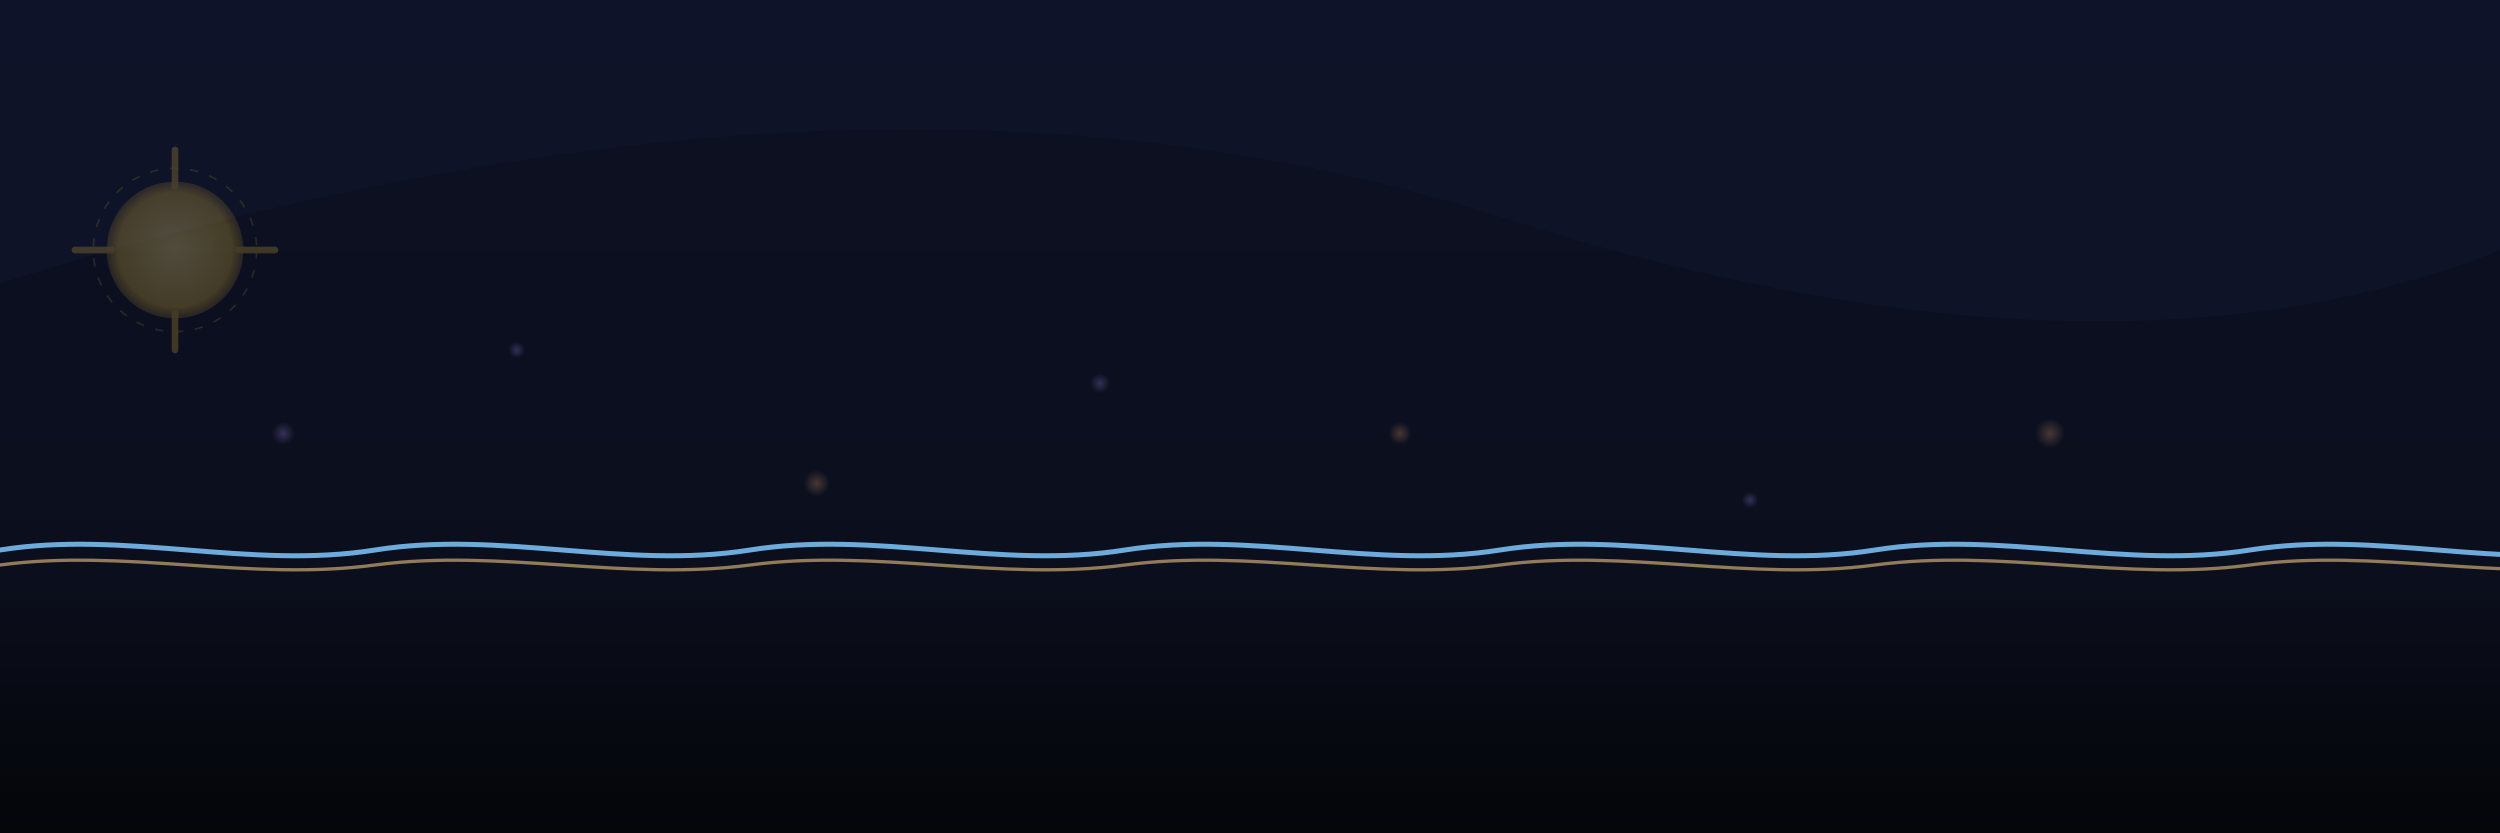 <?xml version="1.0" encoding="UTF-8"?>
<svg xmlns="http://www.w3.org/2000/svg" viewBox="0 0 3000 1000" role="img" aria-labelledby="title desc">
  <title id="title">Velvet Dancers — Song Header (Pop Song Summer)</title>
  <desc id="desc">Quiet, text-friendly header: deep night gradient with a velvet arc, airy chorus waveform, soft bokeh, and a faint sun-insignia motif.</desc>
  <defs>
    <linearGradient id="night" x1="0%" y1="0%" x2="0%" y2="100%">
      <stop offset="0%"   stop-color="#0c1022"/>
      <stop offset="60%"  stop-color="#0b0f1e"/>
      <stop offset="100%" stop-color="#0a0c16"/>
    </linearGradient>
    <radialGradient id="bokeh1" cx="50%" cy="50%" r="50%">
      <stop offset="0%" stop-color="rgba(180,150,255,0.35)"/>
      <stop offset="100%" stop-color="rgba(180,150,255,0)"/>
    </radialGradient>
    <radialGradient id="bokeh2" cx="50%" cy="50%" r="50%">
      <stop offset="0%" stop-color="rgba(255,180,120,0.35)"/>
      <stop offset="100%" stop-color="rgba(255,180,120,0)"/>
    </radialGradient>
    <radialGradient id="sun" cx="50%" cy="50%" r="60%">
      <stop offset="0%" stop-color="#ffe789"/>
      <stop offset="70%" stop-color="#d6af37"/>
      <stop offset="100%" stop-color="rgba(168,122,34,0)"/>
    </radialGradient>
    <filter id="soft" x="-50%" y="-50%" width="200%" height="200%">
      <feGaussianBlur stdDeviation="10"/>
    </filter>
  </defs>
  <rect width="3000" height="1000" fill="url(#night)"/>
  <path d="M0,340 C700,120 1300,100 1800,260 C2300,420 2700,420 3000,300 L3000,0 L0,0 Z"
        fill="#11162c" opacity="0.66"/>
  <g transform="translate(0,660)" stroke-linecap="round">
    <path d="M0,0 C150, -24 300,24 450,0 C600,-24 750,24 900,0 C1050,-24 1200,24 1350,0 C1500,-24 1650,24 1800,0 C1950,-24 2100,24 2250,0 C2400,-24 2550,24 2700,0 C2850,-24 3000,24 3150,0"
          fill="none" stroke="#7fc7ff" opacity="0.85" stroke-width="6"/>
    <path d="M0,18 C150, -2 300,38 450,18 C600,-2 750,38 900,18 C1050,-2 1200,38 1350,18 C1500,-2 1650,38 1800,18 C1950,-2 2100,38 2250,18 C2400,-2 2550,38 2700,18 C2850,-2 3000,38 3150,18"
          fill="none" stroke="#ffd58a" opacity="0.55" stroke-width="4"/>
  </g>
  <g opacity="0.7">
    <circle cx="340" cy="520" r="14" fill="url(#bokeh1)"/>
    <circle cx="620" cy="420" r="10" fill="url(#bokeh1)"/>
    <circle cx="980" cy="580" r="16" fill="url(#bokeh2)"/>
    <circle cx="1320" cy="460" r="12" fill="url(#bokeh1)"/>
    <circle cx="1680" cy="520" r="14" fill="url(#bokeh2)"/>
    <circle cx="2100" cy="600" r="10" fill="url(#bokeh1)"/>
    <circle cx="2460" cy="520" r="18" fill="url(#bokeh2)"/>
  </g>
  <g transform="translate(210,300)" opacity="0.28">
    <circle cx="0" cy="0" r="82" fill="url(#sun)" filter="url(#soft)"/>
    <g stroke="#d6af37" stroke-width="8" stroke-linecap="round" opacity="0.9">
      <line x1="0" y1="-120" x2="0" y2="-76"/>
      <line x1="0" y1="76"  x2="0" y2="120"/>
      <line x1="-120" y1="0" x2="-76" y2="0"/>
      <line x1="76" y1="0"  x2="120" y2="0"/>
    </g>
    <circle cx="0" cy="0" r="98" fill="none" stroke="#d6af37" stroke-width="2" stroke-dasharray="10 14" opacity="0.55"/>
  </g>
  <linearGradient id="fade" x1="0%" y1="0%" x2="0%" y2="100%">
    <stop offset="0%" stop-color="rgba(0,0,0,0)"/>
    <stop offset="100%" stop-color="rgba(0,0,0,0.55)"/>
  </linearGradient>
  <rect x="0" y="700" width="3000" height="300" fill="url(#fade)"/>
</svg>

